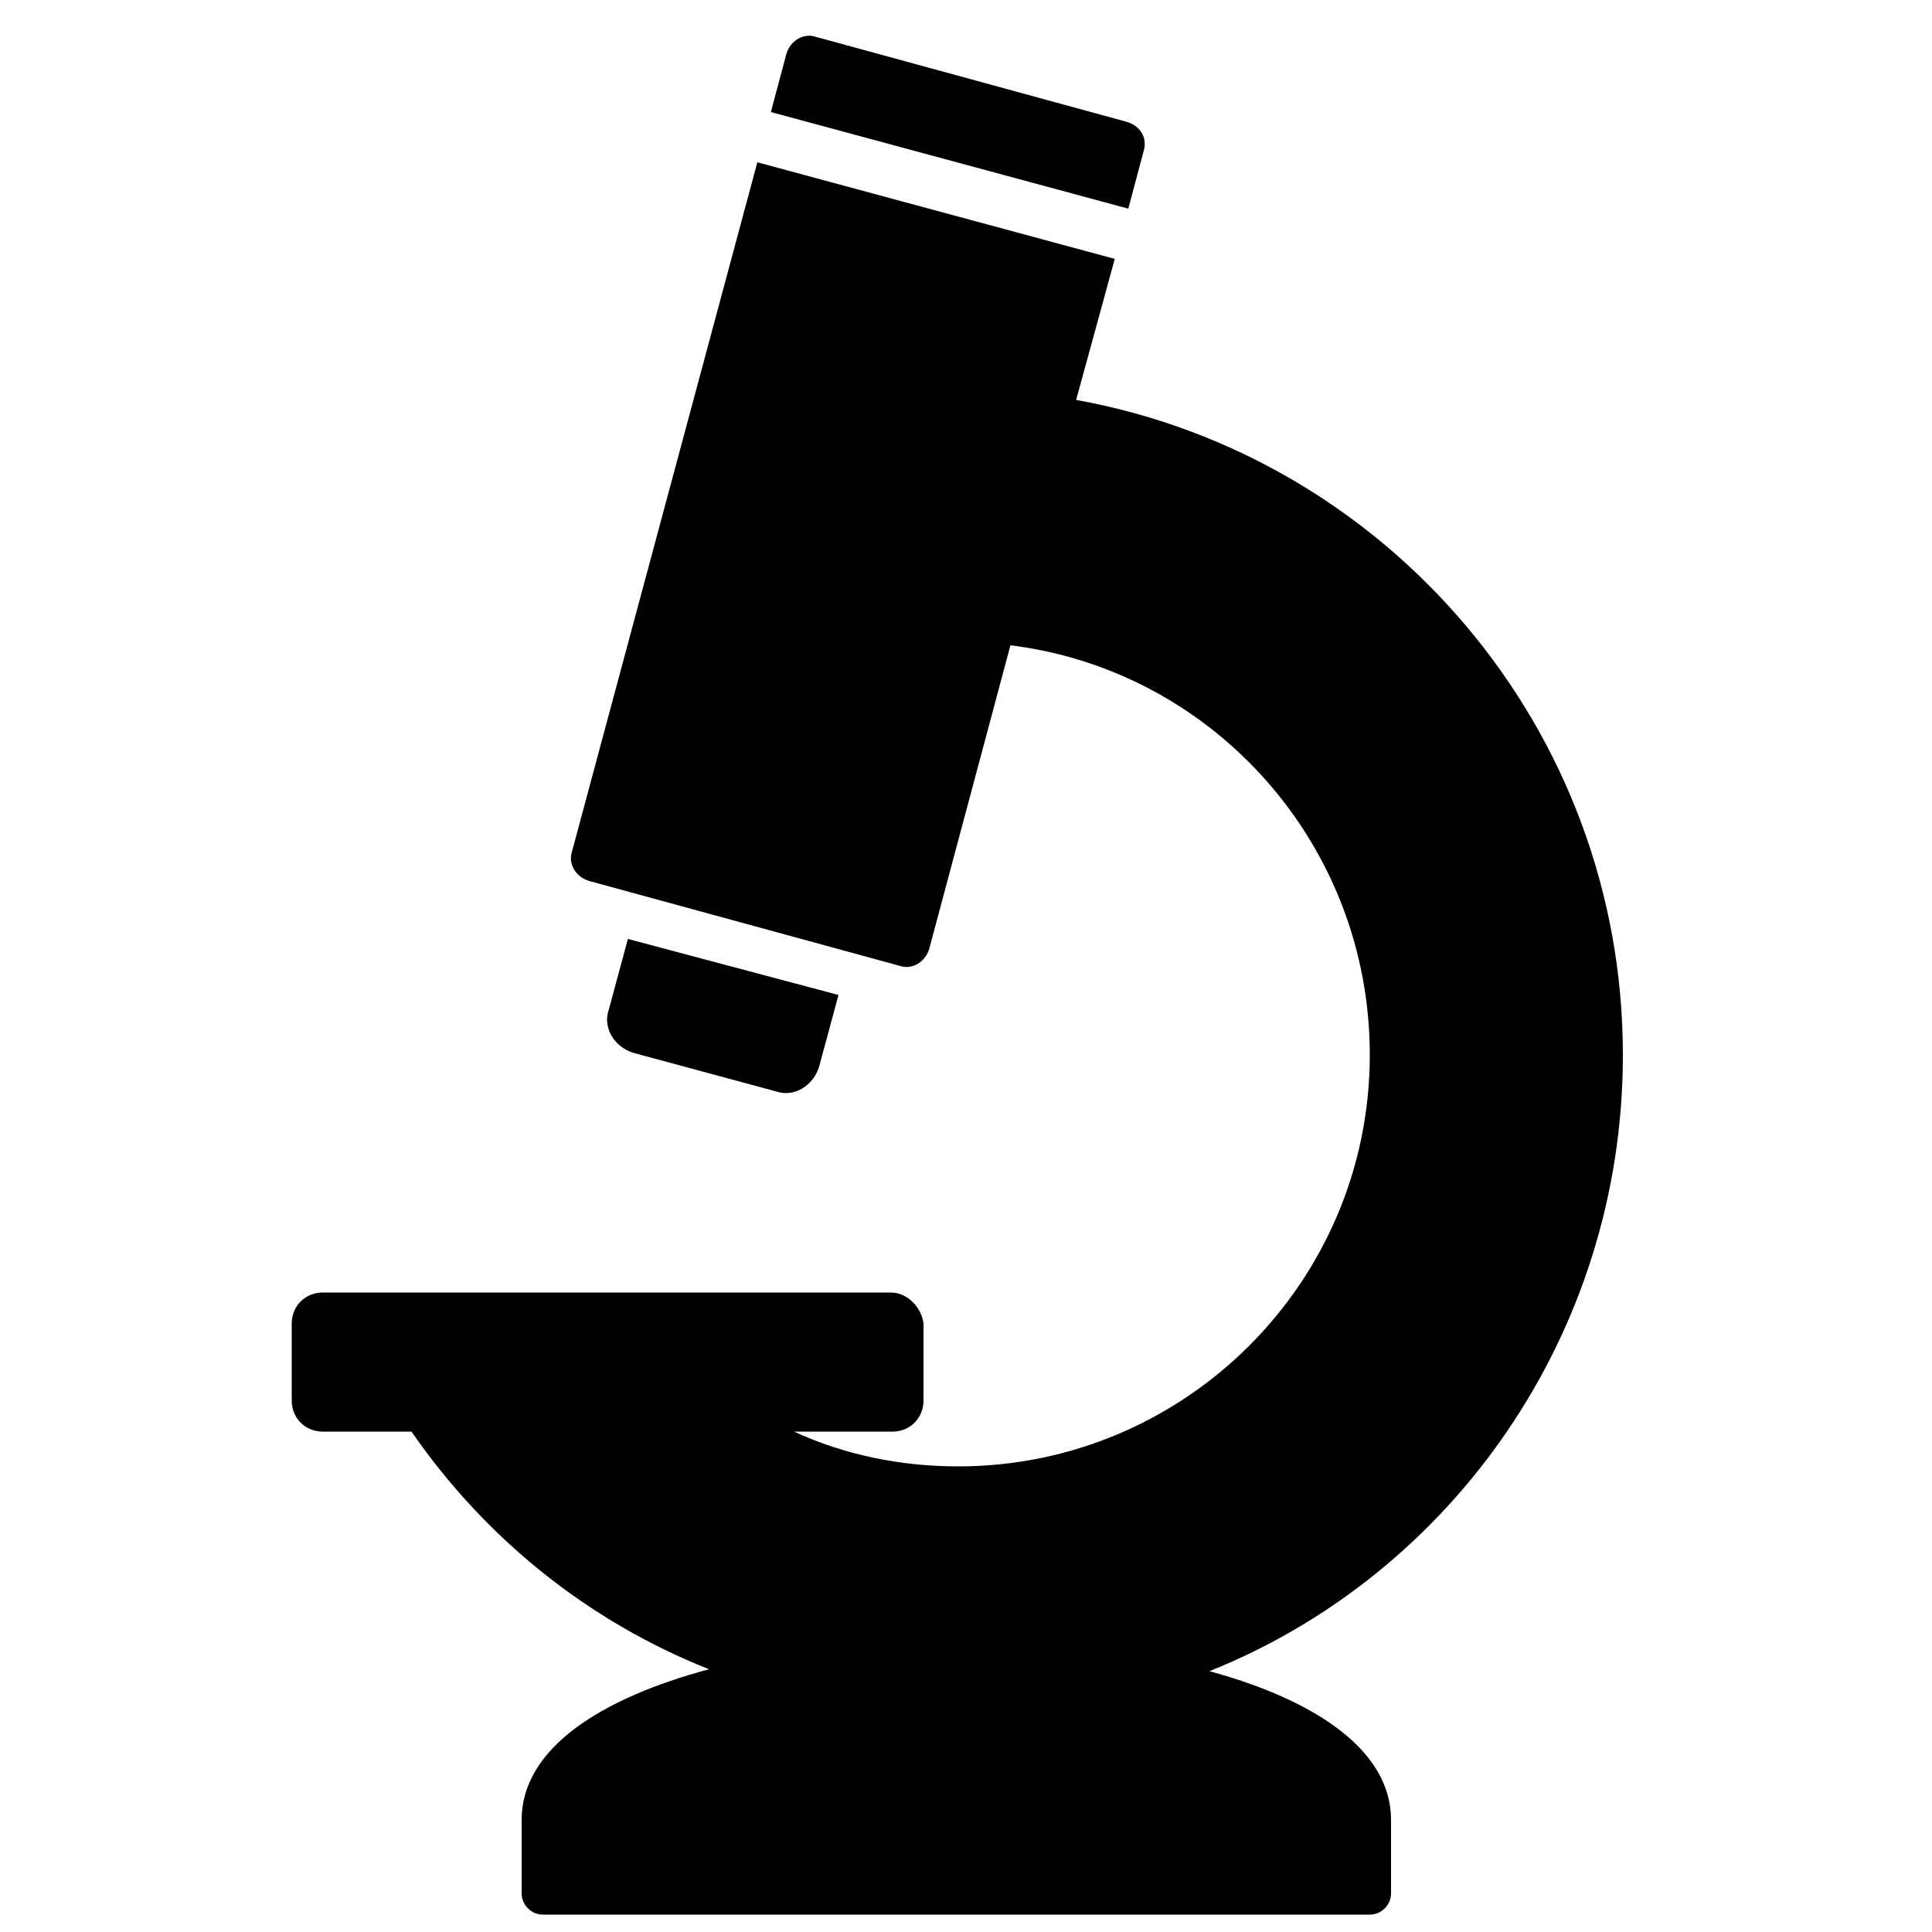 <?xml version="1.0" encoding="utf-8"?>
<!-- Generator: Adobe Illustrator 21.0.2, SVG Export Plug-In . SVG Version: 6.00 Build 0)  -->
<svg version="1.1" id="Layer_1" xmlns="http://www.w3.org/2000/svg" xmlns:xlink="http://www.w3.org/1999/xlink" x="0px" y="0px"
	 viewBox="0 0 100 100" style="enable-background:new 0 0 100 100;" xml:space="preserve">
<path class="st0" d="M32.5,48.6l-1,3.7c-0.3,0.9,0.3,1.9,1.3,2.2l7.4,2c0.9,0.3,1.9-0.3,2.2-1.3l1-3.7L32.5,48.6L32.5,48.6z
	 M50.4,83.1c-2.7,0-5,2.2-5,5c0,2.7,2.2,5,5,5c2.7,0,5-2.2,5-5C55.4,85.3,53.2,83.1,50.4,83.1L50.4,83.1z M46.1,66.9H16.7
	c-0.9,0-1.6,0.7-1.6,1.6v4c0,0.9,0.7,1.6,1.6,1.6h4.6c3.8,5.5,9.1,9.8,15.4,12.3c-5.6,1.5-9.7,4.1-9.7,7.8v3.8
	c0,0.6,0.5,1.1,1.1,1.1h42.8c0.6,0,1.1-0.5,1.1-1.1v-3.8c0-3.6-3.9-6.2-9.4-7.7C75.1,81.5,84,69.1,84,54.6c0-16.9-12.2-31-28.3-33.9
	l2-7.3l-18.5-5l-9.6,35.7c-0.2,0.6,0.2,1.3,0.9,1.5L46.6,50c0.6,0.2,1.3-0.2,1.5-0.9l4.2-15.7c10.5,1.3,18.6,10.3,18.6,21.2
	c0,11.8-9.6,21.3-21.3,21.3c-3,0-5.9-0.6-8.5-1.8h5.1c0.9,0,1.6-0.7,1.6-1.6v-4C47.7,67.7,47,66.9,46.1,66.9L46.1,66.9z M58.3,6.3
	L42.2,1.9c-0.6-0.2-1.3,0.2-1.5,0.9l-0.8,3l18.5,5l0.8-3C59.4,7.1,59,6.5,58.3,6.3L58.3,6.3z"/>
</svg>
